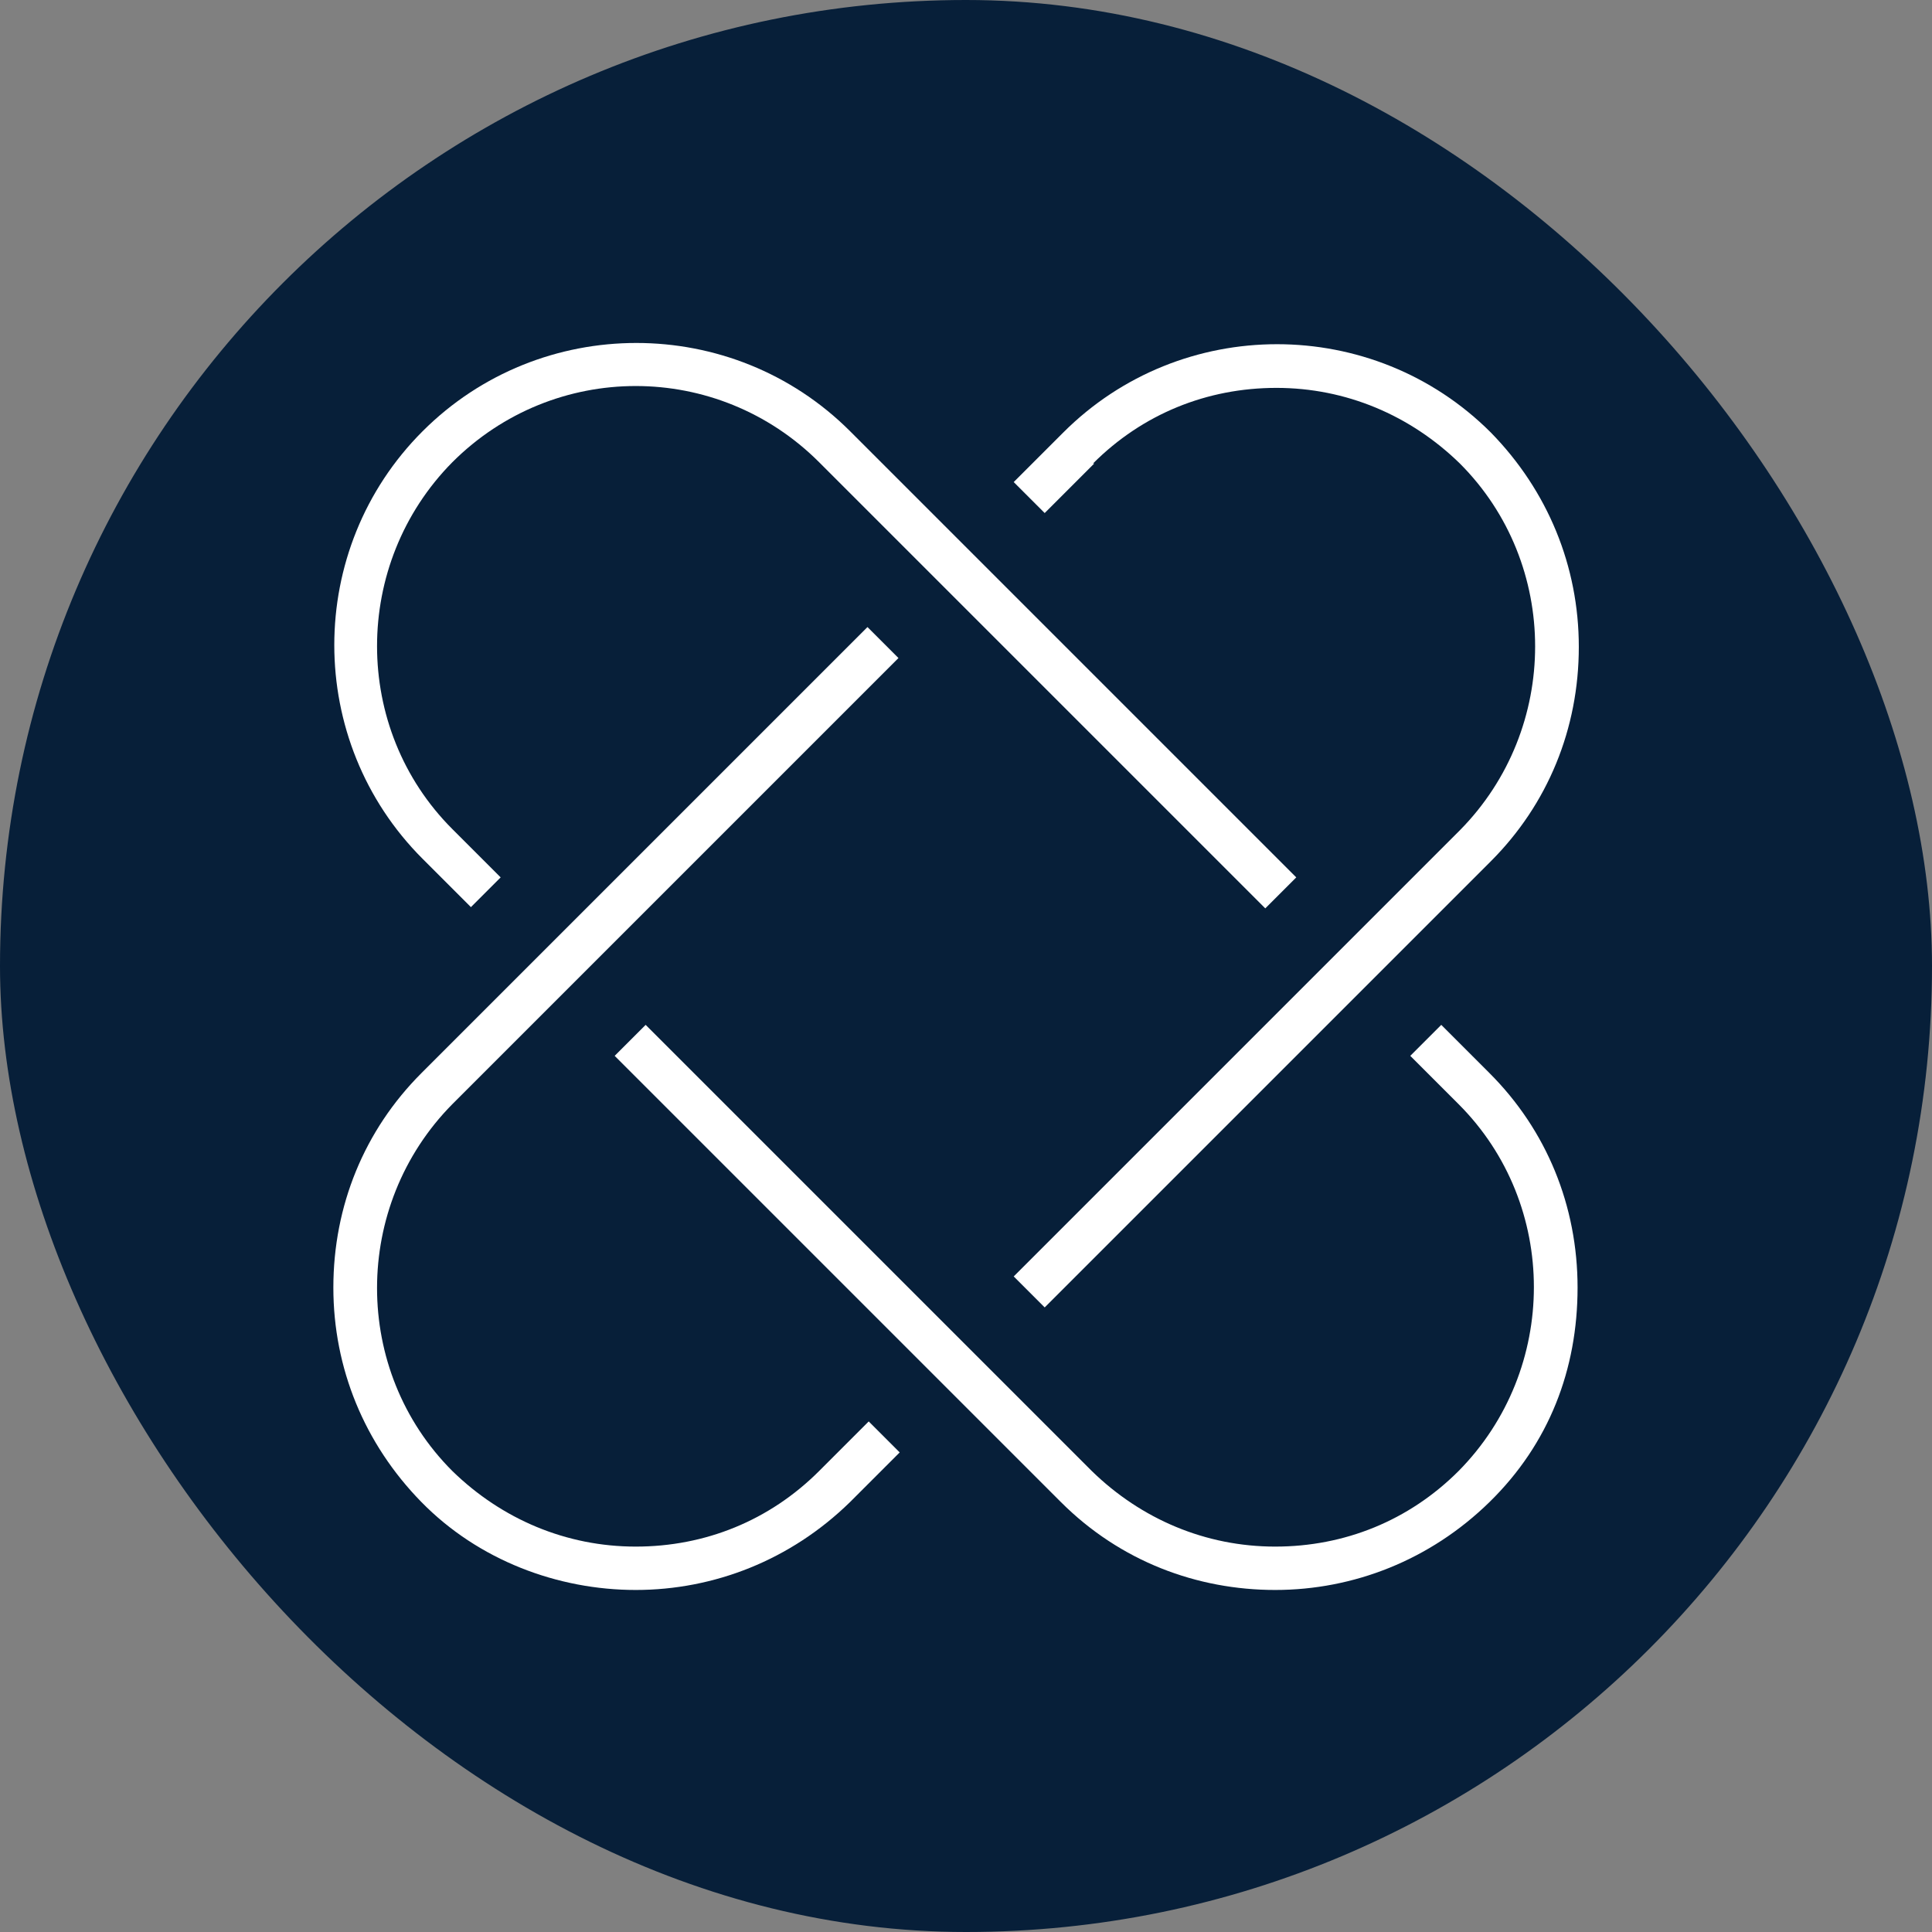 <?xml version="1.0" encoding="UTF-8"?>
<svg xmlns="http://www.w3.org/2000/svg" viewBox="0 0 15.59 15.59">
  <rect x="0" y="0" width="15.59" height="15.59" fill="#808080" stroke="none"/>
  <defs>
    <style>
      .cls-1 {
        fill: #fff;
      }

      .cls-2 {
        fill: #071f39;
      }
    </style>
  </defs>
  <g id="Cirkel">
    <rect class="cls-2" x="0" y="0" width="15.59" height="15.59" rx="7.8" ry="7.8"/>
  </g>
  <g id="ICONS">
    <g>
      <path class="cls-1" d="M6.61,11.87c-.4.4-.92.61-1.48.61s-1.08-.22-1.48-.61c-.81-.81-.81-2.14,0-2.96l3.6-3.6-.25-.25-3.6,3.6c-.46.46-.71,1.07-.71,1.73,0,.65.25,1.26.71,1.73s1.1.71,1.73.71,1.25-.24,1.73-.71l.4-.4-.25-.25-.39.39Z"/>
      <path class="cls-1" d="M8.82,3.74c.4-.4.92-.61,1.48-.61s1.08.22,1.48.61c.81.81.81,2.14,0,2.96l-3.6,3.6.25.25,3.6-3.6c.46-.46.71-1.07.71-1.73,0-.65-.25-1.26-.71-1.73-.95-.95-2.5-.95-3.45,0l-.4.4.25.25.4-.4Z"/>
      <path class="cls-1" d="M11.63,8.27l-.25.25.39.39c.81.81.81,2.14,0,2.96-.4.4-.92.61-1.48.61s-1.08-.22-1.48-.61l-3.6-3.6-.25.25,3.6,3.6c.48.48,1.1.71,1.73.71s1.25-.24,1.73-.71.71-1.07.71-1.73-.25-1.27-.71-1.73l-.39-.39Z"/>
      <path class="cls-1" d="M3.79,7.33l.25-.25-.39-.39c-.81-.81-.81-2.14,0-2.96.82-.82,2.14-.82,2.96,0l3.6,3.6.25-.25-3.6-3.6c-.95-.95-2.5-.95-3.45,0-.95.95-.95,2.5,0,3.45l.39.39Z"/>
    </g>
  </g>
</svg>